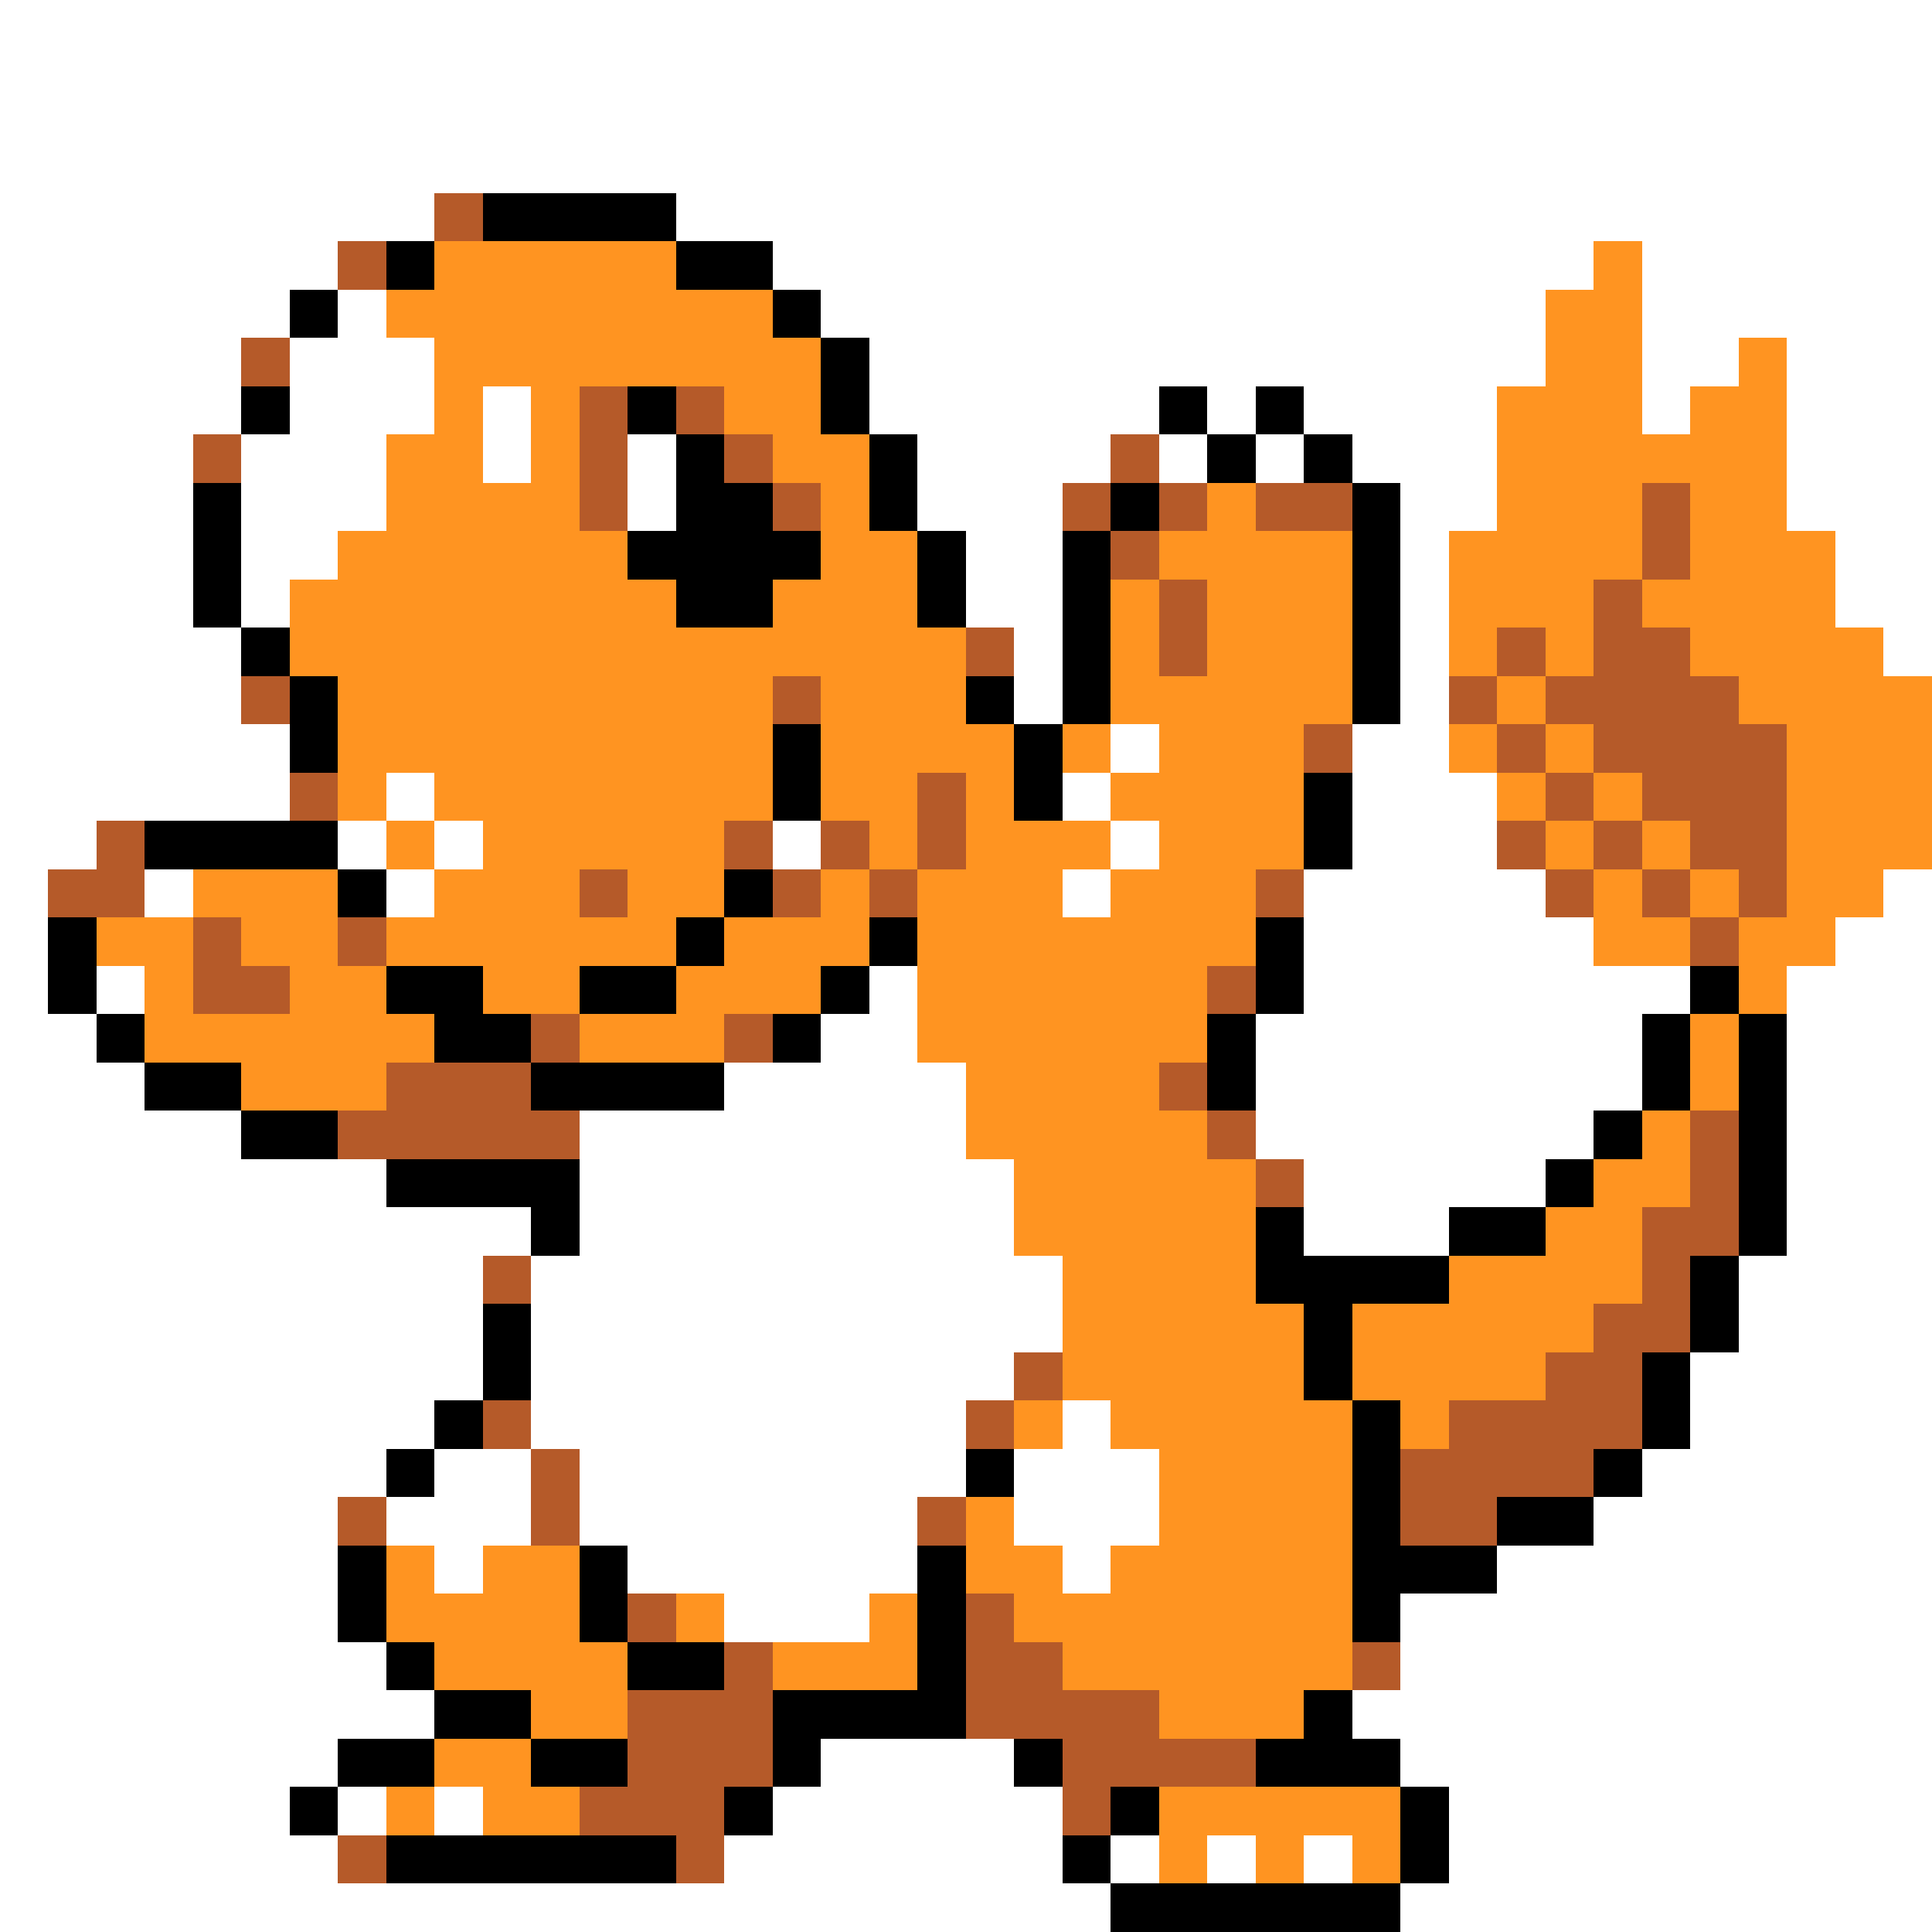 <svg xmlns="http://www.w3.org/2000/svg" viewBox="0 -0.5 40 40" shape-rendering="crispEdges">
<rect x="0" y="-0.5" width="40" height="40" fill="#333333" stroke="none"/>
<path stroke="#ffffff" d="M0 0h40M0 1h40M0 2h40M0 3h40M0 4h9M14 4h26M0 5h7M16 5h17M34 5h6M0 6h6M7 6h1M17 6h15M34 6h6M0 7h5M6 7h3M18 7h14M34 7h2M37 7h3M0 8h5M6 8h3M10 8h1M18 8h6M25 8h1M27 8h4M34 8h1M37 8h3M0 9h4M5 9h3M10 9h1M13 9h1M19 9h4M24 9h1M26 9h1M28 9h3M37 9h3M0 10h4M5 10h3M13 10h1M19 10h3M29 10h2M37 10h3M0 11h4M5 11h2M20 11h2M29 11h1M38 11h2M0 12h4M5 12h1M20 12h2M29 12h1M38 12h2M0 13h5M21 13h1M29 13h1M39 13h1M0 14h5M21 14h1M29 14h1M0 15h6M23 15h1M28 15h2M0 16h6M8 16h1M22 16h1M28 16h3M0 17h2M7 17h1M9 17h1M16 17h1M23 17h1M28 17h3M0 18h1M3 18h1M8 18h1M22 18h1M27 18h5M39 18h1M0 19h1M27 19h6M38 19h2M0 20h1M2 20h1M18 20h1M27 20h8M37 20h3M0 21h2M17 21h2M26 21h8M37 21h3M0 22h3M15 22h5M26 22h8M37 22h3M0 23h5M12 23h8M26 23h7M37 23h3M0 24h8M12 24h9M27 24h5M37 24h3M0 25h11M12 25h9M27 25h3M37 25h3M0 26h10M11 26h11M36 26h4M0 27h10M11 27h11M36 27h4M0 28h10M11 28h10M35 28h5M0 29h9M11 29h9M22 29h1M35 29h5M0 30h8M9 30h2M12 30h8M21 30h3M34 30h6M0 31h7M8 31h3M12 31h7M21 31h3M33 31h7M0 32h7M9 32h1M13 32h6M22 32h1M31 32h9M0 33h7M15 33h3M29 33h11M0 34h8M29 34h11M0 35h9M28 35h12M0 36h7M17 36h4M29 36h11M0 37h6M7 37h1M9 37h1M16 37h6M30 37h10M0 38h7M15 38h7M23 38h1M25 38h1M27 38h1M30 38h10M0 39h23M29 39h11" />
<path stroke="#b55a29" d="M9 4h1M7 5h1M5 7h1M12 8h1M14 8h1M4 9h1M12 9h1M15 9h1M23 9h1M12 10h1M16 10h1M22 10h1M24 10h1M26 10h2M34 10h1M23 11h1M34 11h1M24 12h1M33 12h1M20 13h1M24 13h1M31 13h1M33 13h2M5 14h1M16 14h1M30 14h1M32 14h4M27 15h1M31 15h1M33 15h4M6 16h1M19 16h1M32 16h1M34 16h3M2 17h1M15 17h1M17 17h1M19 17h1M31 17h1M33 17h1M35 17h2M1 18h2M12 18h1M16 18h1M18 18h1M26 18h1M32 18h1M34 18h1M36 18h1M4 19h1M7 19h1M35 19h1M4 20h2M25 20h1M11 21h1M15 21h1M8 22h3M24 22h1M7 23h5M25 23h1M35 23h1M26 24h1M35 24h1M34 25h2M10 26h1M34 26h1M33 27h2M21 28h1M32 28h2M10 29h1M20 29h1M30 29h4M11 30h1M29 30h4M7 31h1M11 31h1M19 31h1M29 31h2M13 33h1M20 33h1M15 34h1M20 34h2M28 34h1M13 35h3M20 35h4M13 36h3M22 36h4M12 37h3M22 37h1M7 38h1M14 38h1" />
<path stroke="#000000" d="M10 4h4M8 5h1M14 5h2M6 6h1M16 6h1M17 7h1M5 8h1M13 8h1M17 8h1M24 8h1M26 8h1M14 9h1M18 9h1M25 9h1M27 9h1M4 10h1M14 10h2M18 10h1M23 10h1M28 10h1M4 11h1M13 11h4M19 11h1M22 11h1M28 11h1M4 12h1M14 12h2M19 12h1M22 12h1M28 12h1M5 13h1M22 13h1M28 13h1M6 14h1M20 14h1M22 14h1M28 14h1M6 15h1M16 15h1M21 15h1M16 16h1M21 16h1M27 16h1M3 17h4M27 17h1M7 18h1M15 18h1M1 19h1M14 19h1M18 19h1M26 19h1M1 20h1M8 20h2M12 20h2M17 20h1M26 20h1M35 20h1M2 21h1M9 21h2M16 21h1M25 21h1M34 21h1M36 21h1M3 22h2M11 22h4M25 22h1M34 22h1M36 22h1M5 23h2M33 23h1M36 23h1M8 24h4M32 24h1M36 24h1M11 25h1M26 25h1M30 25h2M36 25h1M26 26h4M35 26h1M10 27h1M27 27h1M35 27h1M10 28h1M27 28h1M34 28h1M9 29h1M28 29h1M34 29h1M8 30h1M20 30h1M28 30h1M33 30h1M28 31h1M31 31h2M7 32h1M12 32h1M19 32h1M28 32h3M7 33h1M12 33h1M19 33h1M28 33h1M8 34h1M13 34h2M19 34h1M9 35h2M16 35h4M27 35h1M7 36h2M11 36h2M16 36h1M21 36h1M26 36h3M6 37h1M15 37h1M23 37h1M29 37h1M8 38h6M22 38h1M29 38h1M23 39h6" />
<path stroke="#ff9421" d="M9 5h5M33 5h1M8 6h8M32 6h2M9 7h8M32 7h2M36 7h1M9 8h1M11 8h1M15 8h2M31 8h3M35 8h2M8 9h2M11 9h1M16 9h2M31 9h6M8 10h4M17 10h1M25 10h1M31 10h3M35 10h2M7 11h6M17 11h2M24 11h4M30 11h4M35 11h3M6 12h8M16 12h3M23 12h1M25 12h3M30 12h3M34 12h4M6 13h14M23 13h1M25 13h3M30 13h1M32 13h1M35 13h4M7 14h9M17 14h3M23 14h5M31 14h1M36 14h4M7 15h9M17 15h4M22 15h1M24 15h3M30 15h1M32 15h1M37 15h3M7 16h1M9 16h7M17 16h2M20 16h1M23 16h4M31 16h1M33 16h1M37 16h3M8 17h1M10 17h5M18 17h1M20 17h3M24 17h3M32 17h1M34 17h1M37 17h3M4 18h3M9 18h3M13 18h2M17 18h1M19 18h3M23 18h3M33 18h1M35 18h1M37 18h2M2 19h2M5 19h2M8 19h6M15 19h3M19 19h7M33 19h2M36 19h2M3 20h1M6 20h2M10 20h2M14 20h3M19 20h6M36 20h1M3 21h6M12 21h3M19 21h6M35 21h1M5 22h3M20 22h4M35 22h1M20 23h5M34 23h1M21 24h5M33 24h2M21 25h5M32 25h2M22 26h4M30 26h4M22 27h5M28 27h5M22 28h5M28 28h4M21 29h1M23 29h5M29 29h1M24 30h4M20 31h1M24 31h4M8 32h1M10 32h2M20 32h2M23 32h5M8 33h4M14 33h1M18 33h1M21 33h7M9 34h4M16 34h3M22 34h6M11 35h2M24 35h3M9 36h2M8 37h1M10 37h2M24 37h5M24 38h1M26 38h1M28 38h1" />
</svg>